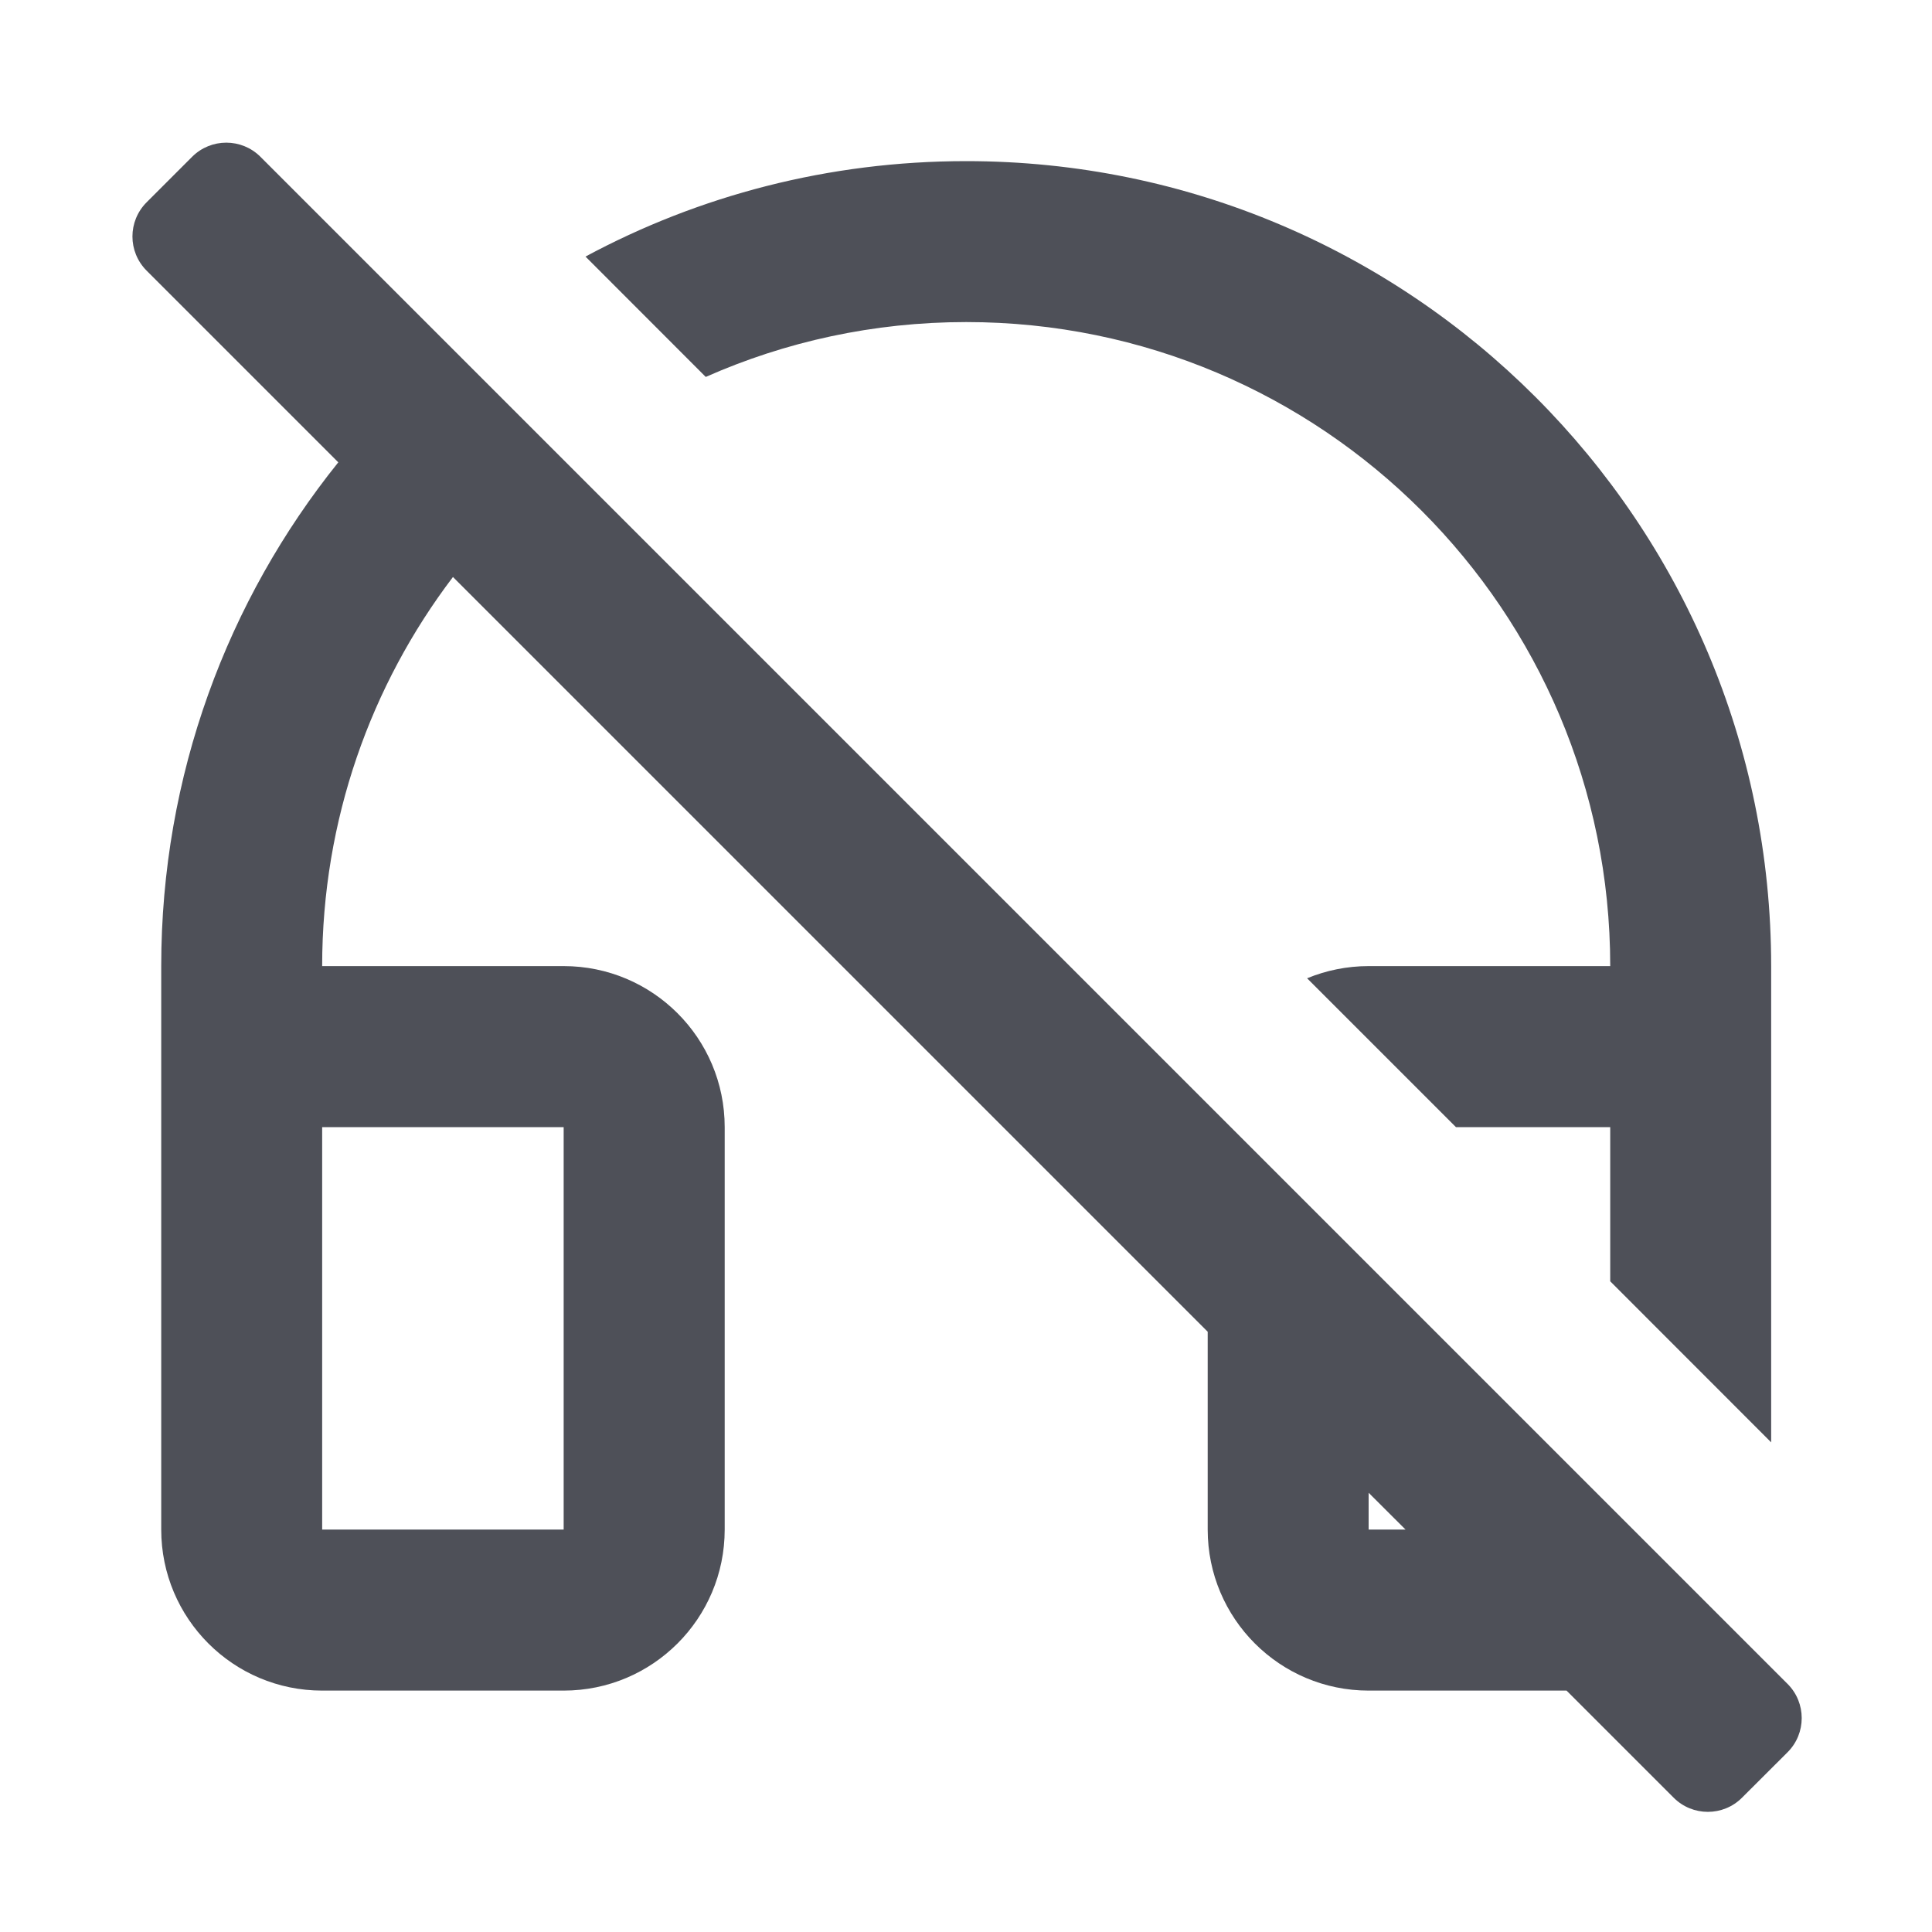 <svg width="20" height="20" viewBox="0 0 20 20" fill="none" xmlns="http://www.w3.org/2000/svg">
<path fill-rule="evenodd" clip-rule="evenodd" d="M1.518 2.094C1.322 2.29 1.322 2.606 1.518 2.802L3.502 4.786C2.355 6.213 1.669 8.027 1.669 10.001V15.834C1.669 16.755 2.415 17.501 3.335 17.501H5.835C6.756 17.501 7.502 16.755 7.502 15.834V11.668C7.502 10.747 6.756 10.001 5.835 10.001H3.335C3.335 8.488 3.839 7.092 4.689 5.973L12.502 13.786V15.834C12.502 16.755 13.248 17.501 14.168 17.501H16.217L17.326 18.61C17.521 18.805 17.838 18.805 18.033 18.61L18.505 18.139C18.7 17.944 18.7 17.627 18.505 17.432L2.696 1.623C2.501 1.428 2.184 1.428 1.989 1.623L1.518 2.094ZM14.55 15.834L14.168 15.453V15.834H14.55ZM14.168 10.001C13.943 10.001 13.728 10.046 13.531 10.127L15.072 11.668H16.669V13.264L18.335 14.931V10.001C18.335 5.398 14.604 1.668 10.002 1.668C8.576 1.668 7.234 2.025 6.061 2.656L7.306 3.902C8.13 3.537 9.043 3.334 10.002 3.334C13.684 3.334 16.669 6.319 16.669 10.001H14.168ZM3.335 11.668V15.834H5.835V11.668H3.335Z" fill="#4E5058"/>
</svg>
